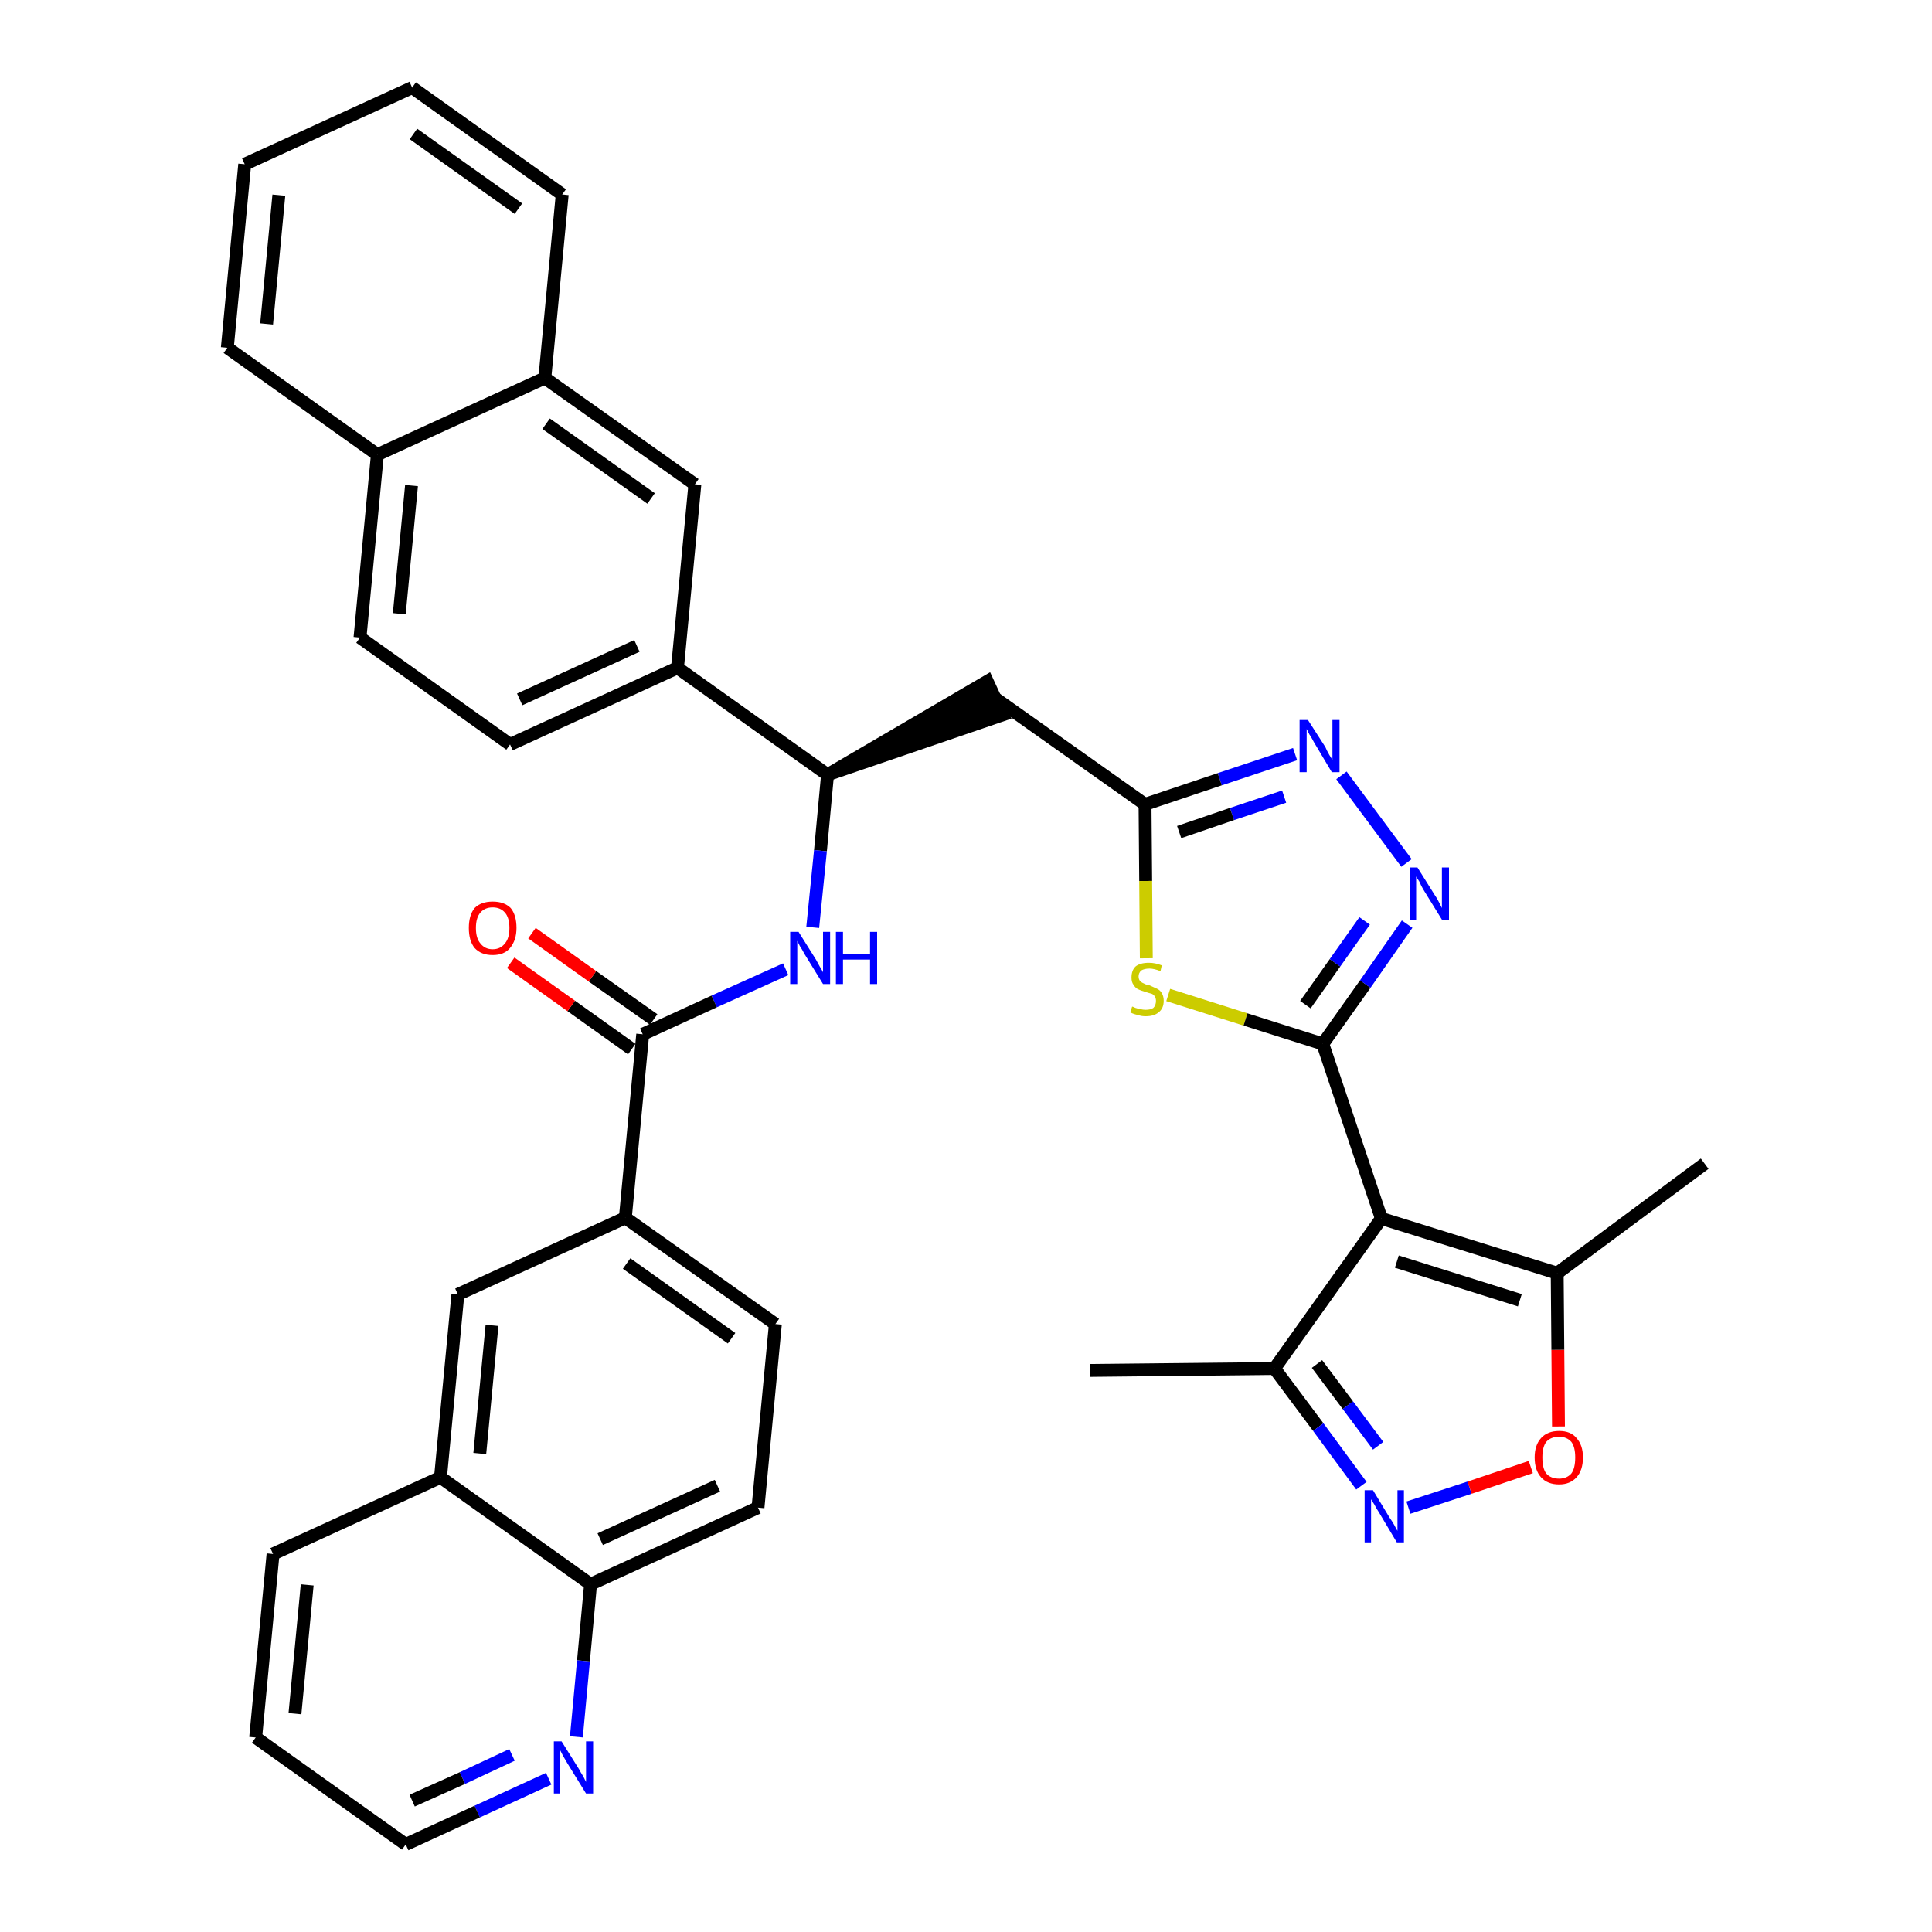 <?xml version='1.0' encoding='iso-8859-1'?>
<svg version='1.1' baseProfile='full'
              xmlns='http://www.w3.org/2000/svg'
                      xmlns:rdkit='http://www.rdkit.org/xml'
                      xmlns:xlink='http://www.w3.org/1999/xlink'
                  xml:space='preserve'
width='300px' height='300px' viewBox='0 0 300 300'>
<!-- END OF HEADER -->
<path class='bond-0 atom-0 atom-1' d='M 169.3,212.8 L 197.9,212.5' style='fill:none;fill-rule:evenodd;stroke:#000000;stroke-width:2.0px;stroke-linecap:butt;stroke-linejoin:miter;stroke-opacity:1' />
<path class='bond-1 atom-1 atom-2' d='M 197.9,212.5 L 204.7,221.6' style='fill:none;fill-rule:evenodd;stroke:#000000;stroke-width:2.0px;stroke-linecap:butt;stroke-linejoin:miter;stroke-opacity:1' />
<path class='bond-1 atom-1 atom-2' d='M 204.7,221.6 L 211.4,230.7' style='fill:none;fill-rule:evenodd;stroke:#0000FF;stroke-width:2.0px;stroke-linecap:butt;stroke-linejoin:miter;stroke-opacity:1' />
<path class='bond-1 atom-1 atom-2' d='M 204.5,211.8 L 209.3,218.2' style='fill:none;fill-rule:evenodd;stroke:#000000;stroke-width:2.0px;stroke-linecap:butt;stroke-linejoin:miter;stroke-opacity:1' />
<path class='bond-1 atom-1 atom-2' d='M 209.3,218.2 L 214.0,224.5' style='fill:none;fill-rule:evenodd;stroke:#0000FF;stroke-width:2.0px;stroke-linecap:butt;stroke-linejoin:miter;stroke-opacity:1' />
<path class='bond-36 atom-6 atom-1' d='M 214.5,189.2 L 197.9,212.5' style='fill:none;fill-rule:evenodd;stroke:#000000;stroke-width:2.0px;stroke-linecap:butt;stroke-linejoin:miter;stroke-opacity:1' />
<path class='bond-2 atom-2 atom-3' d='M 218.7,234.1 L 228.2,231.0' style='fill:none;fill-rule:evenodd;stroke:#0000FF;stroke-width:2.0px;stroke-linecap:butt;stroke-linejoin:miter;stroke-opacity:1' />
<path class='bond-2 atom-2 atom-3' d='M 228.2,231.0 L 237.7,227.8' style='fill:none;fill-rule:evenodd;stroke:#FF0000;stroke-width:2.0px;stroke-linecap:butt;stroke-linejoin:miter;stroke-opacity:1' />
<path class='bond-3 atom-3 atom-4' d='M 242.0,221.5 L 241.9,209.6' style='fill:none;fill-rule:evenodd;stroke:#FF0000;stroke-width:2.0px;stroke-linecap:butt;stroke-linejoin:miter;stroke-opacity:1' />
<path class='bond-3 atom-3 atom-4' d='M 241.9,209.6 L 241.8,197.7' style='fill:none;fill-rule:evenodd;stroke:#000000;stroke-width:2.0px;stroke-linecap:butt;stroke-linejoin:miter;stroke-opacity:1' />
<path class='bond-4 atom-4 atom-5' d='M 241.8,197.7 L 264.7,180.7' style='fill:none;fill-rule:evenodd;stroke:#000000;stroke-width:2.0px;stroke-linecap:butt;stroke-linejoin:miter;stroke-opacity:1' />
<path class='bond-5 atom-4 atom-6' d='M 241.8,197.7 L 214.5,189.2' style='fill:none;fill-rule:evenodd;stroke:#000000;stroke-width:2.0px;stroke-linecap:butt;stroke-linejoin:miter;stroke-opacity:1' />
<path class='bond-5 atom-4 atom-6' d='M 236.0,201.9 L 216.9,195.9' style='fill:none;fill-rule:evenodd;stroke:#000000;stroke-width:2.0px;stroke-linecap:butt;stroke-linejoin:miter;stroke-opacity:1' />
<path class='bond-6 atom-6 atom-7' d='M 214.5,189.2 L 205.4,162.1' style='fill:none;fill-rule:evenodd;stroke:#000000;stroke-width:2.0px;stroke-linecap:butt;stroke-linejoin:miter;stroke-opacity:1' />
<path class='bond-7 atom-7 atom-8' d='M 205.4,162.1 L 212.0,152.8' style='fill:none;fill-rule:evenodd;stroke:#000000;stroke-width:2.0px;stroke-linecap:butt;stroke-linejoin:miter;stroke-opacity:1' />
<path class='bond-7 atom-7 atom-8' d='M 212.0,152.8 L 218.5,143.5' style='fill:none;fill-rule:evenodd;stroke:#0000FF;stroke-width:2.0px;stroke-linecap:butt;stroke-linejoin:miter;stroke-opacity:1' />
<path class='bond-7 atom-7 atom-8' d='M 202.7,156.0 L 207.3,149.5' style='fill:none;fill-rule:evenodd;stroke:#000000;stroke-width:2.0px;stroke-linecap:butt;stroke-linejoin:miter;stroke-opacity:1' />
<path class='bond-7 atom-7 atom-8' d='M 207.3,149.5 L 211.9,143.0' style='fill:none;fill-rule:evenodd;stroke:#0000FF;stroke-width:2.0px;stroke-linecap:butt;stroke-linejoin:miter;stroke-opacity:1' />
<path class='bond-37 atom-36 atom-7' d='M 181.4,154.5 L 193.4,158.3' style='fill:none;fill-rule:evenodd;stroke:#CCCC00;stroke-width:2.0px;stroke-linecap:butt;stroke-linejoin:miter;stroke-opacity:1' />
<path class='bond-37 atom-36 atom-7' d='M 193.4,158.3 L 205.4,162.1' style='fill:none;fill-rule:evenodd;stroke:#000000;stroke-width:2.0px;stroke-linecap:butt;stroke-linejoin:miter;stroke-opacity:1' />
<path class='bond-8 atom-8 atom-9' d='M 218.4,134.0 L 208.3,120.4' style='fill:none;fill-rule:evenodd;stroke:#0000FF;stroke-width:2.0px;stroke-linecap:butt;stroke-linejoin:miter;stroke-opacity:1' />
<path class='bond-9 atom-9 atom-10' d='M 201.1,117.1 L 189.4,121.0' style='fill:none;fill-rule:evenodd;stroke:#0000FF;stroke-width:2.0px;stroke-linecap:butt;stroke-linejoin:miter;stroke-opacity:1' />
<path class='bond-9 atom-9 atom-10' d='M 189.4,121.0 L 177.8,124.9' style='fill:none;fill-rule:evenodd;stroke:#000000;stroke-width:2.0px;stroke-linecap:butt;stroke-linejoin:miter;stroke-opacity:1' />
<path class='bond-9 atom-9 atom-10' d='M 199.4,123.7 L 191.3,126.4' style='fill:none;fill-rule:evenodd;stroke:#0000FF;stroke-width:2.0px;stroke-linecap:butt;stroke-linejoin:miter;stroke-opacity:1' />
<path class='bond-9 atom-9 atom-10' d='M 191.3,126.4 L 183.1,129.2' style='fill:none;fill-rule:evenodd;stroke:#000000;stroke-width:2.0px;stroke-linecap:butt;stroke-linejoin:miter;stroke-opacity:1' />
<path class='bond-10 atom-10 atom-11' d='M 177.8,124.9 L 154.5,108.4' style='fill:none;fill-rule:evenodd;stroke:#000000;stroke-width:2.0px;stroke-linecap:butt;stroke-linejoin:miter;stroke-opacity:1' />
<path class='bond-35 atom-10 atom-36' d='M 177.8,124.9 L 177.9,136.8' style='fill:none;fill-rule:evenodd;stroke:#000000;stroke-width:2.0px;stroke-linecap:butt;stroke-linejoin:miter;stroke-opacity:1' />
<path class='bond-35 atom-10 atom-36' d='M 177.9,136.8 L 178.0,148.8' style='fill:none;fill-rule:evenodd;stroke:#CCCC00;stroke-width:2.0px;stroke-linecap:butt;stroke-linejoin:miter;stroke-opacity:1' />
<path class='bond-11 atom-12 atom-11' d='M 128.5,120.3 L 155.7,111.0 L 153.3,105.8 Z' style='fill:#000000;fill-rule:evenodd;fill-opacity:1;stroke:#000000;stroke-width:2.0px;stroke-linecap:butt;stroke-linejoin:miter;stroke-opacity:1;' />
<path class='bond-12 atom-12 atom-13' d='M 128.5,120.3 L 127.4,132.1' style='fill:none;fill-rule:evenodd;stroke:#000000;stroke-width:2.0px;stroke-linecap:butt;stroke-linejoin:miter;stroke-opacity:1' />
<path class='bond-12 atom-12 atom-13' d='M 127.4,132.1 L 126.2,144.0' style='fill:none;fill-rule:evenodd;stroke:#0000FF;stroke-width:2.0px;stroke-linecap:butt;stroke-linejoin:miter;stroke-opacity:1' />
<path class='bond-25 atom-12 atom-26' d='M 128.5,120.3 L 105.2,103.7' style='fill:none;fill-rule:evenodd;stroke:#000000;stroke-width:2.0px;stroke-linecap:butt;stroke-linejoin:miter;stroke-opacity:1' />
<path class='bond-13 atom-13 atom-14' d='M 122.0,150.5 L 110.9,155.5' style='fill:none;fill-rule:evenodd;stroke:#0000FF;stroke-width:2.0px;stroke-linecap:butt;stroke-linejoin:miter;stroke-opacity:1' />
<path class='bond-13 atom-13 atom-14' d='M 110.9,155.5 L 99.8,160.6' style='fill:none;fill-rule:evenodd;stroke:#000000;stroke-width:2.0px;stroke-linecap:butt;stroke-linejoin:miter;stroke-opacity:1' />
<path class='bond-14 atom-14 atom-15' d='M 101.5,158.3 L 92.0,151.6' style='fill:none;fill-rule:evenodd;stroke:#000000;stroke-width:2.0px;stroke-linecap:butt;stroke-linejoin:miter;stroke-opacity:1' />
<path class='bond-14 atom-14 atom-15' d='M 92.0,151.6 L 82.6,144.9' style='fill:none;fill-rule:evenodd;stroke:#FF0000;stroke-width:2.0px;stroke-linecap:butt;stroke-linejoin:miter;stroke-opacity:1' />
<path class='bond-14 atom-14 atom-15' d='M 98.1,162.9 L 88.7,156.2' style='fill:none;fill-rule:evenodd;stroke:#000000;stroke-width:2.0px;stroke-linecap:butt;stroke-linejoin:miter;stroke-opacity:1' />
<path class='bond-14 atom-14 atom-15' d='M 88.7,156.2 L 79.3,149.5' style='fill:none;fill-rule:evenodd;stroke:#FF0000;stroke-width:2.0px;stroke-linecap:butt;stroke-linejoin:miter;stroke-opacity:1' />
<path class='bond-15 atom-14 atom-16' d='M 99.8,160.6 L 97.1,189.1' style='fill:none;fill-rule:evenodd;stroke:#000000;stroke-width:2.0px;stroke-linecap:butt;stroke-linejoin:miter;stroke-opacity:1' />
<path class='bond-16 atom-16 atom-17' d='M 97.1,189.1 L 120.4,205.6' style='fill:none;fill-rule:evenodd;stroke:#000000;stroke-width:2.0px;stroke-linecap:butt;stroke-linejoin:miter;stroke-opacity:1' />
<path class='bond-16 atom-16 atom-17' d='M 97.3,196.2 L 113.6,207.8' style='fill:none;fill-rule:evenodd;stroke:#000000;stroke-width:2.0px;stroke-linecap:butt;stroke-linejoin:miter;stroke-opacity:1' />
<path class='bond-38 atom-25 atom-16' d='M 71.1,201.0 L 97.1,189.1' style='fill:none;fill-rule:evenodd;stroke:#000000;stroke-width:2.0px;stroke-linecap:butt;stroke-linejoin:miter;stroke-opacity:1' />
<path class='bond-17 atom-17 atom-18' d='M 120.4,205.6 L 117.7,234.1' style='fill:none;fill-rule:evenodd;stroke:#000000;stroke-width:2.0px;stroke-linecap:butt;stroke-linejoin:miter;stroke-opacity:1' />
<path class='bond-18 atom-18 atom-19' d='M 117.7,234.1 L 91.7,246.0' style='fill:none;fill-rule:evenodd;stroke:#000000;stroke-width:2.0px;stroke-linecap:butt;stroke-linejoin:miter;stroke-opacity:1' />
<path class='bond-18 atom-18 atom-19' d='M 111.4,230.7 L 93.2,239.0' style='fill:none;fill-rule:evenodd;stroke:#000000;stroke-width:2.0px;stroke-linecap:butt;stroke-linejoin:miter;stroke-opacity:1' />
<path class='bond-19 atom-19 atom-20' d='M 91.7,246.0 L 90.6,257.9' style='fill:none;fill-rule:evenodd;stroke:#000000;stroke-width:2.0px;stroke-linecap:butt;stroke-linejoin:miter;stroke-opacity:1' />
<path class='bond-19 atom-19 atom-20' d='M 90.6,257.9 L 89.5,269.7' style='fill:none;fill-rule:evenodd;stroke:#0000FF;stroke-width:2.0px;stroke-linecap:butt;stroke-linejoin:miter;stroke-opacity:1' />
<path class='bond-40 atom-24 atom-19' d='M 68.4,229.4 L 91.7,246.0' style='fill:none;fill-rule:evenodd;stroke:#000000;stroke-width:2.0px;stroke-linecap:butt;stroke-linejoin:miter;stroke-opacity:1' />
<path class='bond-20 atom-20 atom-21' d='M 85.2,276.2 L 74.1,281.3' style='fill:none;fill-rule:evenodd;stroke:#0000FF;stroke-width:2.0px;stroke-linecap:butt;stroke-linejoin:miter;stroke-opacity:1' />
<path class='bond-20 atom-20 atom-21' d='M 74.1,281.3 L 63.0,286.4' style='fill:none;fill-rule:evenodd;stroke:#000000;stroke-width:2.0px;stroke-linecap:butt;stroke-linejoin:miter;stroke-opacity:1' />
<path class='bond-20 atom-20 atom-21' d='M 79.5,272.5 L 71.8,276.1' style='fill:none;fill-rule:evenodd;stroke:#0000FF;stroke-width:2.0px;stroke-linecap:butt;stroke-linejoin:miter;stroke-opacity:1' />
<path class='bond-20 atom-20 atom-21' d='M 71.8,276.1 L 64.0,279.6' style='fill:none;fill-rule:evenodd;stroke:#000000;stroke-width:2.0px;stroke-linecap:butt;stroke-linejoin:miter;stroke-opacity:1' />
<path class='bond-21 atom-21 atom-22' d='M 63.0,286.4 L 39.7,269.8' style='fill:none;fill-rule:evenodd;stroke:#000000;stroke-width:2.0px;stroke-linecap:butt;stroke-linejoin:miter;stroke-opacity:1' />
<path class='bond-22 atom-22 atom-23' d='M 39.7,269.8 L 42.4,241.3' style='fill:none;fill-rule:evenodd;stroke:#000000;stroke-width:2.0px;stroke-linecap:butt;stroke-linejoin:miter;stroke-opacity:1' />
<path class='bond-22 atom-22 atom-23' d='M 45.8,266.1 L 47.7,246.1' style='fill:none;fill-rule:evenodd;stroke:#000000;stroke-width:2.0px;stroke-linecap:butt;stroke-linejoin:miter;stroke-opacity:1' />
<path class='bond-23 atom-23 atom-24' d='M 42.4,241.3 L 68.4,229.4' style='fill:none;fill-rule:evenodd;stroke:#000000;stroke-width:2.0px;stroke-linecap:butt;stroke-linejoin:miter;stroke-opacity:1' />
<path class='bond-24 atom-24 atom-25' d='M 68.4,229.4 L 71.1,201.0' style='fill:none;fill-rule:evenodd;stroke:#000000;stroke-width:2.0px;stroke-linecap:butt;stroke-linejoin:miter;stroke-opacity:1' />
<path class='bond-24 atom-24 atom-25' d='M 74.5,225.7 L 76.4,205.8' style='fill:none;fill-rule:evenodd;stroke:#000000;stroke-width:2.0px;stroke-linecap:butt;stroke-linejoin:miter;stroke-opacity:1' />
<path class='bond-26 atom-26 atom-27' d='M 105.2,103.7 L 79.2,115.6' style='fill:none;fill-rule:evenodd;stroke:#000000;stroke-width:2.0px;stroke-linecap:butt;stroke-linejoin:miter;stroke-opacity:1' />
<path class='bond-26 atom-26 atom-27' d='M 98.9,100.3 L 80.7,108.6' style='fill:none;fill-rule:evenodd;stroke:#000000;stroke-width:2.0px;stroke-linecap:butt;stroke-linejoin:miter;stroke-opacity:1' />
<path class='bond-39 atom-35 atom-26' d='M 107.9,75.2 L 105.2,103.7' style='fill:none;fill-rule:evenodd;stroke:#000000;stroke-width:2.0px;stroke-linecap:butt;stroke-linejoin:miter;stroke-opacity:1' />
<path class='bond-27 atom-27 atom-28' d='M 79.2,115.6 L 55.9,99.0' style='fill:none;fill-rule:evenodd;stroke:#000000;stroke-width:2.0px;stroke-linecap:butt;stroke-linejoin:miter;stroke-opacity:1' />
<path class='bond-28 atom-28 atom-29' d='M 55.9,99.0 L 58.6,70.6' style='fill:none;fill-rule:evenodd;stroke:#000000;stroke-width:2.0px;stroke-linecap:butt;stroke-linejoin:miter;stroke-opacity:1' />
<path class='bond-28 atom-28 atom-29' d='M 62.0,95.3 L 63.9,75.4' style='fill:none;fill-rule:evenodd;stroke:#000000;stroke-width:2.0px;stroke-linecap:butt;stroke-linejoin:miter;stroke-opacity:1' />
<path class='bond-29 atom-29 atom-30' d='M 58.6,70.6 L 35.3,54.0' style='fill:none;fill-rule:evenodd;stroke:#000000;stroke-width:2.0px;stroke-linecap:butt;stroke-linejoin:miter;stroke-opacity:1' />
<path class='bond-41 atom-34 atom-29' d='M 84.6,58.7 L 58.6,70.6' style='fill:none;fill-rule:evenodd;stroke:#000000;stroke-width:2.0px;stroke-linecap:butt;stroke-linejoin:miter;stroke-opacity:1' />
<path class='bond-30 atom-30 atom-31' d='M 35.3,54.0 L 38.0,25.5' style='fill:none;fill-rule:evenodd;stroke:#000000;stroke-width:2.0px;stroke-linecap:butt;stroke-linejoin:miter;stroke-opacity:1' />
<path class='bond-30 atom-30 atom-31' d='M 41.4,50.3 L 43.3,30.3' style='fill:none;fill-rule:evenodd;stroke:#000000;stroke-width:2.0px;stroke-linecap:butt;stroke-linejoin:miter;stroke-opacity:1' />
<path class='bond-31 atom-31 atom-32' d='M 38.0,25.5 L 64.0,13.6' style='fill:none;fill-rule:evenodd;stroke:#000000;stroke-width:2.0px;stroke-linecap:butt;stroke-linejoin:miter;stroke-opacity:1' />
<path class='bond-32 atom-32 atom-33' d='M 64.0,13.6 L 87.3,30.2' style='fill:none;fill-rule:evenodd;stroke:#000000;stroke-width:2.0px;stroke-linecap:butt;stroke-linejoin:miter;stroke-opacity:1' />
<path class='bond-32 atom-32 atom-33' d='M 64.2,20.8 L 80.5,32.4' style='fill:none;fill-rule:evenodd;stroke:#000000;stroke-width:2.0px;stroke-linecap:butt;stroke-linejoin:miter;stroke-opacity:1' />
<path class='bond-33 atom-33 atom-34' d='M 87.3,30.2 L 84.6,58.7' style='fill:none;fill-rule:evenodd;stroke:#000000;stroke-width:2.0px;stroke-linecap:butt;stroke-linejoin:miter;stroke-opacity:1' />
<path class='bond-34 atom-34 atom-35' d='M 84.6,58.7 L 107.9,75.2' style='fill:none;fill-rule:evenodd;stroke:#000000;stroke-width:2.0px;stroke-linecap:butt;stroke-linejoin:miter;stroke-opacity:1' />
<path class='bond-34 atom-34 atom-35' d='M 84.8,65.8 L 101.1,77.4' style='fill:none;fill-rule:evenodd;stroke:#000000;stroke-width:2.0px;stroke-linecap:butt;stroke-linejoin:miter;stroke-opacity:1' />
<path  class='atom-2' d='M 213.2 231.4
L 215.8 235.7
Q 216.1 236.1, 216.5 236.8
Q 216.9 237.6, 217.0 237.7
L 217.0 231.4
L 218.0 231.4
L 218.0 239.5
L 216.9 239.5
L 214.1 234.8
Q 213.7 234.2, 213.4 233.6
Q 213.0 233.0, 212.9 232.8
L 212.9 239.5
L 211.9 239.5
L 211.9 231.4
L 213.2 231.4
' fill='#0000FF'/>
<path  class='atom-3' d='M 238.3 226.3
Q 238.3 224.4, 239.3 223.3
Q 240.3 222.2, 242.1 222.2
Q 243.9 222.2, 244.8 223.3
Q 245.8 224.4, 245.8 226.3
Q 245.8 228.3, 244.8 229.4
Q 243.8 230.5, 242.1 230.5
Q 240.3 230.5, 239.3 229.4
Q 238.3 228.3, 238.3 226.3
M 242.1 229.6
Q 243.3 229.6, 244.0 228.8
Q 244.6 228.0, 244.6 226.3
Q 244.6 224.7, 244.0 223.9
Q 243.3 223.1, 242.1 223.1
Q 240.8 223.1, 240.1 223.9
Q 239.5 224.7, 239.5 226.3
Q 239.5 228.0, 240.1 228.8
Q 240.8 229.6, 242.1 229.6
' fill='#FF0000'/>
<path  class='atom-8' d='M 220.1 134.7
L 222.8 139.0
Q 223.1 139.4, 223.5 140.2
Q 223.9 141.0, 223.9 141.0
L 223.9 134.7
L 225.0 134.7
L 225.0 142.8
L 223.9 142.8
L 221.0 138.1
Q 220.7 137.6, 220.4 136.9
Q 220.0 136.3, 219.9 136.1
L 219.9 142.8
L 218.9 142.8
L 218.9 134.7
L 220.1 134.7
' fill='#0000FF'/>
<path  class='atom-9' d='M 203.1 111.8
L 205.8 116.0
Q 206.0 116.5, 206.4 117.2
Q 206.9 118.0, 206.9 118.0
L 206.9 111.8
L 208.0 111.8
L 208.0 119.9
L 206.8 119.9
L 204.0 115.2
Q 203.7 114.6, 203.3 114.0
Q 203.0 113.4, 202.9 113.2
L 202.9 119.9
L 201.8 119.9
L 201.8 111.8
L 203.1 111.8
' fill='#0000FF'/>
<path  class='atom-13' d='M 124.0 144.7
L 126.7 149.0
Q 126.9 149.4, 127.3 150.1
Q 127.8 150.9, 127.8 151.0
L 127.8 144.7
L 128.9 144.7
L 128.9 152.8
L 127.8 152.8
L 124.9 148.1
Q 124.6 147.5, 124.2 146.9
Q 123.9 146.3, 123.8 146.1
L 123.8 152.8
L 122.7 152.8
L 122.7 144.7
L 124.0 144.7
' fill='#0000FF'/>
<path  class='atom-13' d='M 129.8 144.7
L 130.9 144.7
L 130.9 148.1
L 135.1 148.1
L 135.1 144.7
L 136.2 144.7
L 136.2 152.8
L 135.1 152.8
L 135.1 149.0
L 130.9 149.0
L 130.9 152.8
L 129.8 152.8
L 129.8 144.7
' fill='#0000FF'/>
<path  class='atom-15' d='M 72.8 144.1
Q 72.8 142.1, 73.7 141.0
Q 74.7 140.0, 76.5 140.0
Q 78.3 140.0, 79.3 141.0
Q 80.2 142.1, 80.2 144.1
Q 80.2 146.0, 79.2 147.2
Q 78.3 148.3, 76.5 148.3
Q 74.7 148.3, 73.7 147.2
Q 72.8 146.1, 72.8 144.1
M 76.5 147.4
Q 77.7 147.4, 78.4 146.5
Q 79.1 145.7, 79.1 144.1
Q 79.1 142.5, 78.4 141.7
Q 77.7 140.9, 76.5 140.9
Q 75.3 140.9, 74.6 141.7
Q 73.9 142.5, 73.9 144.1
Q 73.9 145.7, 74.6 146.5
Q 75.3 147.4, 76.5 147.4
' fill='#FF0000'/>
<path  class='atom-20' d='M 87.2 270.4
L 89.9 274.7
Q 90.1 275.1, 90.6 275.9
Q 91.0 276.7, 91.0 276.7
L 91.0 270.4
L 92.1 270.4
L 92.1 278.5
L 91.0 278.5
L 88.1 273.8
Q 87.8 273.3, 87.4 272.6
Q 87.1 272.0, 87.0 271.8
L 87.0 278.5
L 86.0 278.5
L 86.0 270.4
L 87.2 270.4
' fill='#0000FF'/>
<path  class='atom-36' d='M 175.8 156.3
Q 175.9 156.3, 176.3 156.5
Q 176.6 156.6, 177.1 156.7
Q 177.5 156.8, 177.9 156.8
Q 178.7 156.8, 179.1 156.5
Q 179.5 156.1, 179.5 155.4
Q 179.5 155.0, 179.3 154.7
Q 179.1 154.4, 178.8 154.3
Q 178.4 154.2, 177.8 154.0
Q 177.1 153.8, 176.7 153.6
Q 176.3 153.4, 176.0 152.9
Q 175.7 152.5, 175.7 151.8
Q 175.7 150.7, 176.3 150.1
Q 177.0 149.5, 178.4 149.5
Q 179.4 149.5, 180.4 149.9
L 180.2 150.8
Q 179.2 150.4, 178.5 150.4
Q 177.7 150.4, 177.2 150.7
Q 176.8 151.1, 176.8 151.6
Q 176.8 152.0, 177.0 152.3
Q 177.3 152.6, 177.6 152.7
Q 177.9 152.9, 178.5 153.0
Q 179.2 153.3, 179.6 153.5
Q 180.1 153.7, 180.4 154.2
Q 180.7 154.7, 180.7 155.4
Q 180.7 156.6, 179.9 157.2
Q 179.2 157.8, 177.9 157.8
Q 177.2 157.8, 176.7 157.6
Q 176.1 157.5, 175.5 157.2
L 175.8 156.3
' fill='#CCCC00'/>
</svg>
